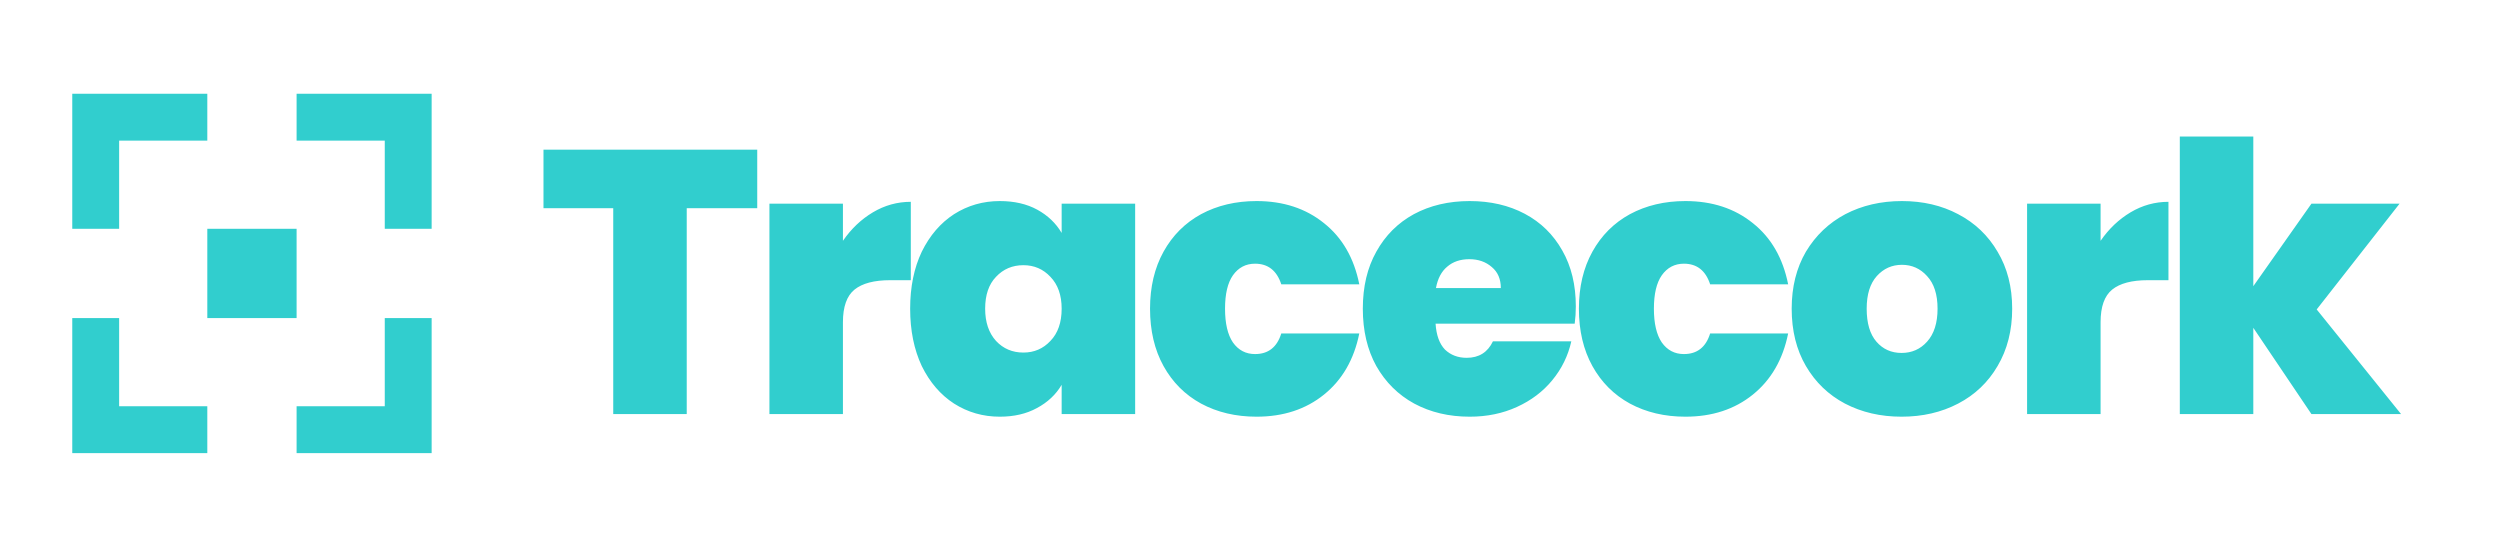 <svg width="640" height="140" viewBox="0 0 640 140" fill="none" xmlns="http://www.w3.org/2000/svg">
<path d="M53.071 30H24.5V58.571" stroke="#31CECE" stroke-width="12"/>
<path d="M53.071 110H24.5V81.429" stroke="#31CECE" stroke-width="12"/>
<path d="M104.5 58.571L104.5 30L75.929 30" stroke="#31CECE" stroke-width="12"/>
<path d="M104.5 81.429L104.5 110L75.929 110" stroke="#31CECE" stroke-width="12"/>
<rect x="53.072" y="58.571" width="22.857" height="22.857" fill="#31CECE"/>
<path d="M193.852 38.32V53.296H175.804V106H156.988V53.296H139.132V38.32H193.852ZM215.79 61.648C217.902 58.576 220.462 56.144 223.47 54.352C226.478 52.56 229.71 51.664 233.166 51.664V71.728H227.886C223.79 71.728 220.75 72.528 218.766 74.128C216.782 75.728 215.79 78.512 215.79 82.48V106H196.974V52.144H215.79V61.648ZM232.999 79.024C232.999 73.456 233.991 68.592 235.975 64.432C238.023 60.272 240.775 57.072 244.231 54.832C247.751 52.592 251.655 51.472 255.943 51.472C259.655 51.472 262.855 52.208 265.543 53.68C268.231 55.152 270.311 57.136 271.783 59.632V52.144H290.599V106H271.783V98.512C270.311 101.008 268.199 102.992 265.447 104.464C262.759 105.936 259.591 106.672 255.943 106.672C251.655 106.672 247.751 105.552 244.231 103.312C240.775 101.072 238.023 97.872 235.975 93.712C233.991 89.488 232.999 84.592 232.999 79.024ZM271.783 79.024C271.783 75.568 270.823 72.848 268.903 70.864C267.047 68.88 264.743 67.888 261.991 67.888C259.175 67.888 256.839 68.88 254.983 70.864C253.127 72.784 252.199 75.504 252.199 79.024C252.199 82.48 253.127 85.232 254.983 87.28C256.839 89.264 259.175 90.256 261.991 90.256C264.743 90.256 267.047 89.264 268.903 87.28C270.823 85.296 271.783 82.544 271.783 79.024ZM294.409 79.024C294.409 73.456 295.561 68.592 297.865 64.432C300.169 60.272 303.369 57.072 307.465 54.832C311.625 52.592 316.361 51.472 321.673 51.472C328.521 51.472 334.281 53.36 338.953 57.136C343.625 60.848 346.633 66.064 347.977 72.784H328.009C326.857 69.264 324.617 67.504 321.289 67.504C318.921 67.504 317.033 68.496 315.625 70.48C314.281 72.4 313.609 75.248 313.609 79.024C313.609 82.8 314.281 85.68 315.625 87.664C317.033 89.648 318.921 90.64 321.289 90.64C324.681 90.64 326.921 88.88 328.009 85.36H347.977C346.633 92.016 343.625 97.232 338.953 101.008C334.281 104.784 328.521 106.672 321.673 106.672C316.361 106.672 311.625 105.552 307.465 103.312C303.369 101.072 300.169 97.872 297.865 93.712C295.561 89.552 294.409 84.656 294.409 79.024ZM403.41 78.448C403.41 79.92 403.314 81.392 403.122 82.864H367.506C367.698 85.808 368.498 88.016 369.906 89.488C371.378 90.896 373.234 91.6 375.474 91.6C378.61 91.6 380.85 90.192 382.194 87.376H402.258C401.426 91.088 399.794 94.416 397.362 97.36C394.994 100.24 391.986 102.512 388.338 104.176C384.69 105.84 380.658 106.672 376.242 106.672C370.93 106.672 366.194 105.552 362.034 103.312C357.938 101.072 354.705 97.872 352.337 93.712C350.033 89.552 348.881 84.656 348.881 79.024C348.881 73.392 350.033 68.528 352.337 64.432C354.641 60.272 357.841 57.072 361.938 54.832C366.098 52.592 370.866 51.472 376.242 51.472C381.554 51.472 386.258 52.56 390.354 54.736C394.45 56.912 397.65 60.048 399.954 64.144C402.258 68.176 403.41 72.944 403.41 78.448ZM384.21 73.744C384.21 71.44 383.442 69.648 381.906 68.368C380.37 67.024 378.45 66.352 376.146 66.352C373.842 66.352 371.954 66.992 370.482 68.272C369.01 69.488 368.05 71.312 367.602 73.744H384.21ZM404.198 79.024C404.198 73.456 405.35 68.592 407.654 64.432C409.958 60.272 413.158 57.072 417.254 54.832C421.414 52.592 426.15 51.472 431.462 51.472C438.31 51.472 444.07 53.36 448.742 57.136C453.414 60.848 456.422 66.064 457.766 72.784H437.798C436.646 69.264 434.406 67.504 431.078 67.504C428.71 67.504 426.822 68.496 425.414 70.48C424.07 72.4 423.398 75.248 423.398 79.024C423.398 82.8 424.07 85.68 425.414 87.664C426.822 89.648 428.71 90.64 431.078 90.64C434.47 90.64 436.71 88.88 437.798 85.36H457.766C456.422 92.016 453.414 97.232 448.742 101.008C444.07 104.784 438.31 106.672 431.462 106.672C426.15 106.672 421.414 105.552 417.254 103.312C413.158 101.072 409.958 97.872 407.654 93.712C405.35 89.552 404.198 84.656 404.198 79.024ZM486.798 106.672C481.422 106.672 476.59 105.552 472.302 103.312C468.078 101.072 464.75 97.872 462.318 93.712C459.886 89.552 458.67 84.656 458.67 79.024C458.67 73.456 459.886 68.592 462.318 64.432C464.814 60.272 468.174 57.072 472.398 54.832C476.686 52.592 481.518 51.472 486.894 51.472C492.27 51.472 497.07 52.592 501.294 54.832C505.582 57.072 508.942 60.272 511.374 64.432C513.87 68.592 515.118 73.456 515.118 79.024C515.118 84.592 513.87 89.488 511.374 93.712C508.942 97.872 505.582 101.072 501.294 103.312C497.006 105.552 492.174 106.672 486.798 106.672ZM486.798 90.352C489.422 90.352 491.598 89.392 493.326 87.472C495.118 85.488 496.014 82.672 496.014 79.024C496.014 75.376 495.118 72.592 493.326 70.672C491.598 68.752 489.454 67.792 486.894 67.792C484.334 67.792 482.19 68.752 480.462 70.672C478.734 72.592 477.87 75.376 477.87 79.024C477.87 82.736 478.702 85.552 480.366 87.472C482.03 89.392 484.174 90.352 486.798 90.352ZM537.749 61.648C539.861 58.576 542.421 56.144 545.429 54.352C548.437 52.56 551.669 51.664 555.125 51.664V71.728H549.845C545.749 71.728 542.709 72.528 540.725 74.128C538.741 75.728 537.749 78.512 537.749 82.48V106H518.933V52.144H537.749V61.648ZM591.727 106L576.847 83.92V106H558.031V34.96H576.847V73.264L591.727 52.144H614.287L593.071 79.216L614.671 106H591.727Z" fill="#31CECE"/>
</svg>
